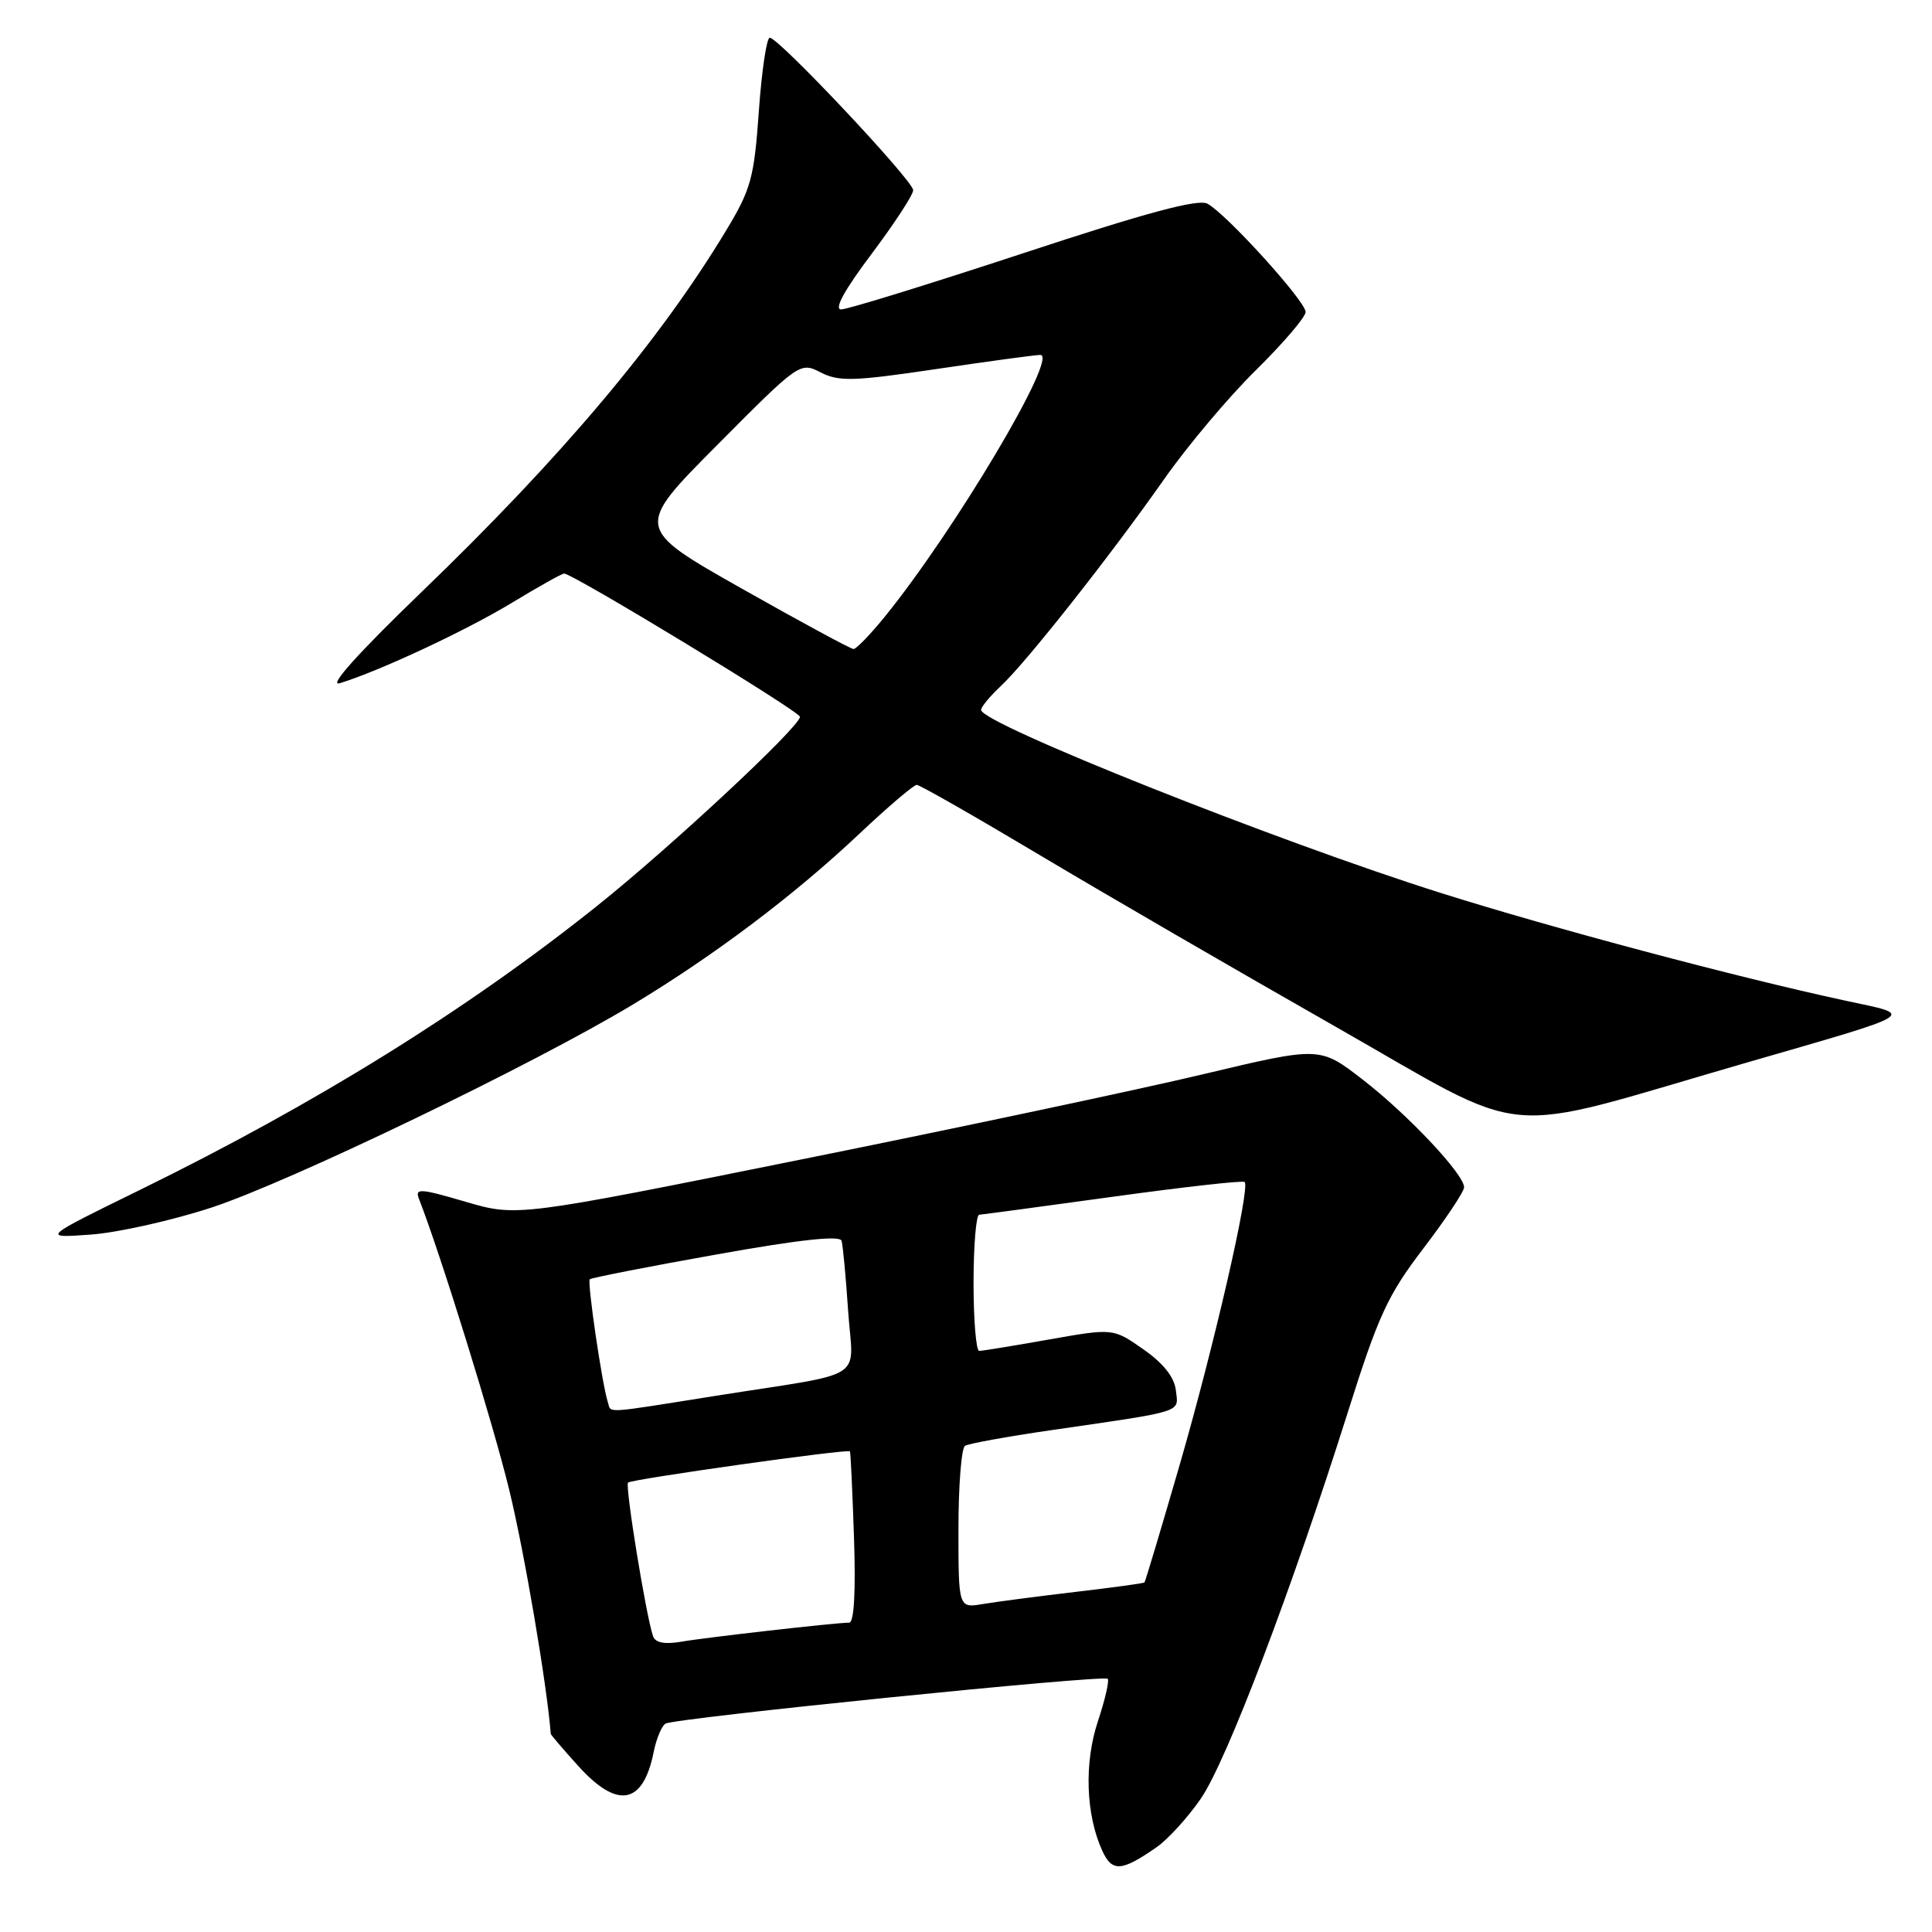 <?xml version="1.0" encoding="UTF-8" standalone="no"?>
<!DOCTYPE svg PUBLIC "-//W3C//DTD SVG 1.1//EN" "http://www.w3.org/Graphics/SVG/1.1/DTD/svg11.dtd" >
<svg xmlns="http://www.w3.org/2000/svg" xmlns:xlink="http://www.w3.org/1999/xlink" version="1.1" viewBox="0 0 256 256">
 <g >
 <path fill="currentColor"
d=" M 153.25 244.77 C 154.76 243.72 157.40 240.82 159.12 238.32 C 162.52 233.39 171.16 210.66 178.56 187.23 C 182.64 174.30 183.86 171.64 188.60 165.43 C 191.57 161.54 194.00 157.89 194.00 157.32 C 194.00 155.59 186.49 147.62 180.51 143.01 C 174.88 138.66 174.88 138.66 159.43 142.34 C 150.94 144.36 127.00 149.44 106.24 153.62 C 68.50 161.23 68.50 161.23 61.69 159.24 C 55.63 157.46 54.95 157.42 55.52 158.87 C 58.39 166.22 65.32 188.55 67.48 197.44 C 69.48 205.64 72.46 223.13 72.98 229.75 C 72.99 229.88 74.63 231.80 76.62 234.00 C 81.83 239.77 85.22 239.14 86.62 232.13 C 86.97 230.39 87.67 228.70 88.18 228.39 C 89.36 227.66 146.23 221.89 146.78 222.45 C 147.01 222.68 146.43 225.21 145.48 228.07 C 143.64 233.60 143.87 240.43 146.05 245.22 C 147.36 248.08 148.58 248.01 153.25 244.77 Z  M 28.02 160.01 C 38.45 156.58 70.69 141.05 83.92 133.07 C 94.72 126.55 105.28 118.59 113.90 110.45 C 117.67 106.90 121.07 104.00 121.47 104.00 C 121.87 104.00 129.24 108.21 137.85 113.35 C 146.46 118.49 163.98 128.65 176.79 135.94 C 203.39 151.08 197.75 150.56 231.00 140.93 C 254.73 134.06 253.85 134.60 244.47 132.58 C 230.09 129.48 205.76 123.00 191.00 118.35 C 169.31 111.52 130.00 95.87 130.00 94.07 C 130.00 93.67 131.17 92.26 132.60 90.92 C 135.99 87.76 147.16 73.60 154.25 63.50 C 157.33 59.10 162.81 52.59 166.43 49.03 C 170.04 45.47 173.00 42.01 173.00 41.34 C 173.00 39.91 162.50 28.34 159.99 26.99 C 158.75 26.33 151.94 28.16 135.62 33.54 C 123.16 37.64 112.29 41.00 111.46 41.00 C 110.48 41.00 111.89 38.43 115.48 33.66 C 118.51 29.62 121.00 25.82 121.00 25.20 C 121.00 23.94 103.19 5.00 102.00 5.00 C 101.58 5.00 100.93 9.39 100.55 14.75 C 99.93 23.56 99.51 25.08 96.24 30.50 C 87.42 45.14 74.45 60.54 55.80 78.50 C 47.40 86.60 43.45 91.01 45.02 90.53 C 50.21 88.95 61.75 83.56 67.85 79.86 C 71.35 77.74 74.45 76.00 74.75 76.00 C 75.90 76.00 106.00 94.28 106.00 94.98 C 106.00 96.29 88.78 112.34 79.00 120.13 C 61.75 133.89 41.84 146.25 18.50 157.69 C 5.50 164.06 5.50 164.06 12.02 163.59 C 15.60 163.33 22.80 161.72 28.02 160.01 Z  M 86.53 216.80 C 85.59 214.04 82.80 196.87 83.22 196.45 C 83.67 196.00 112.31 191.96 112.62 192.31 C 112.71 192.41 112.95 197.56 113.16 203.75 C 113.40 210.94 113.17 215.00 112.52 215.01 C 110.68 215.02 93.57 216.96 90.24 217.54 C 88.04 217.91 86.83 217.67 86.53 216.80 Z  M 127.00 202.60 C 127.00 196.84 127.39 191.88 127.87 191.58 C 128.35 191.28 133.41 190.36 139.12 189.53 C 157.15 186.91 156.16 187.23 155.81 184.23 C 155.60 182.47 154.16 180.65 151.50 178.79 C 147.50 175.99 147.50 175.99 139.00 177.49 C 134.32 178.32 130.16 179.00 129.75 179.00 C 129.34 179.00 129.00 174.95 129.00 170.00 C 129.00 165.05 129.34 160.98 129.75 160.96 C 130.16 160.93 138.15 159.86 147.50 158.57 C 156.85 157.28 164.69 156.40 164.92 156.62 C 165.70 157.34 160.88 178.32 156.35 193.97 C 153.88 202.50 151.76 209.57 151.65 209.68 C 151.54 209.80 147.41 210.36 142.47 210.94 C 137.54 211.52 132.04 212.24 130.25 212.54 C 127.00 213.09 127.00 213.09 127.00 202.60 Z  M 80.53 185.75 C 79.78 183.42 77.79 169.87 78.15 169.51 C 78.35 169.32 85.86 167.84 94.85 166.24 C 105.89 164.26 111.29 163.67 111.51 164.41 C 111.69 165.01 112.08 169.18 112.38 173.68 C 113.02 183.18 115.32 181.71 94.73 184.97 C 79.62 187.37 81.03 187.29 80.53 185.75 Z  M 98.27 77.98 C 84.10 69.96 84.10 69.96 95.05 58.95 C 105.92 48.01 106.01 47.95 108.75 49.35 C 111.15 50.58 113.09 50.53 124.00 48.91 C 130.88 47.89 137.10 47.04 137.84 47.03 C 140.37 46.98 126.53 70.28 117.21 81.75 C 115.31 84.09 113.46 86.00 113.10 86.00 C 112.74 86.00 106.07 82.39 98.27 77.98 Z "/>
</g>
</svg>